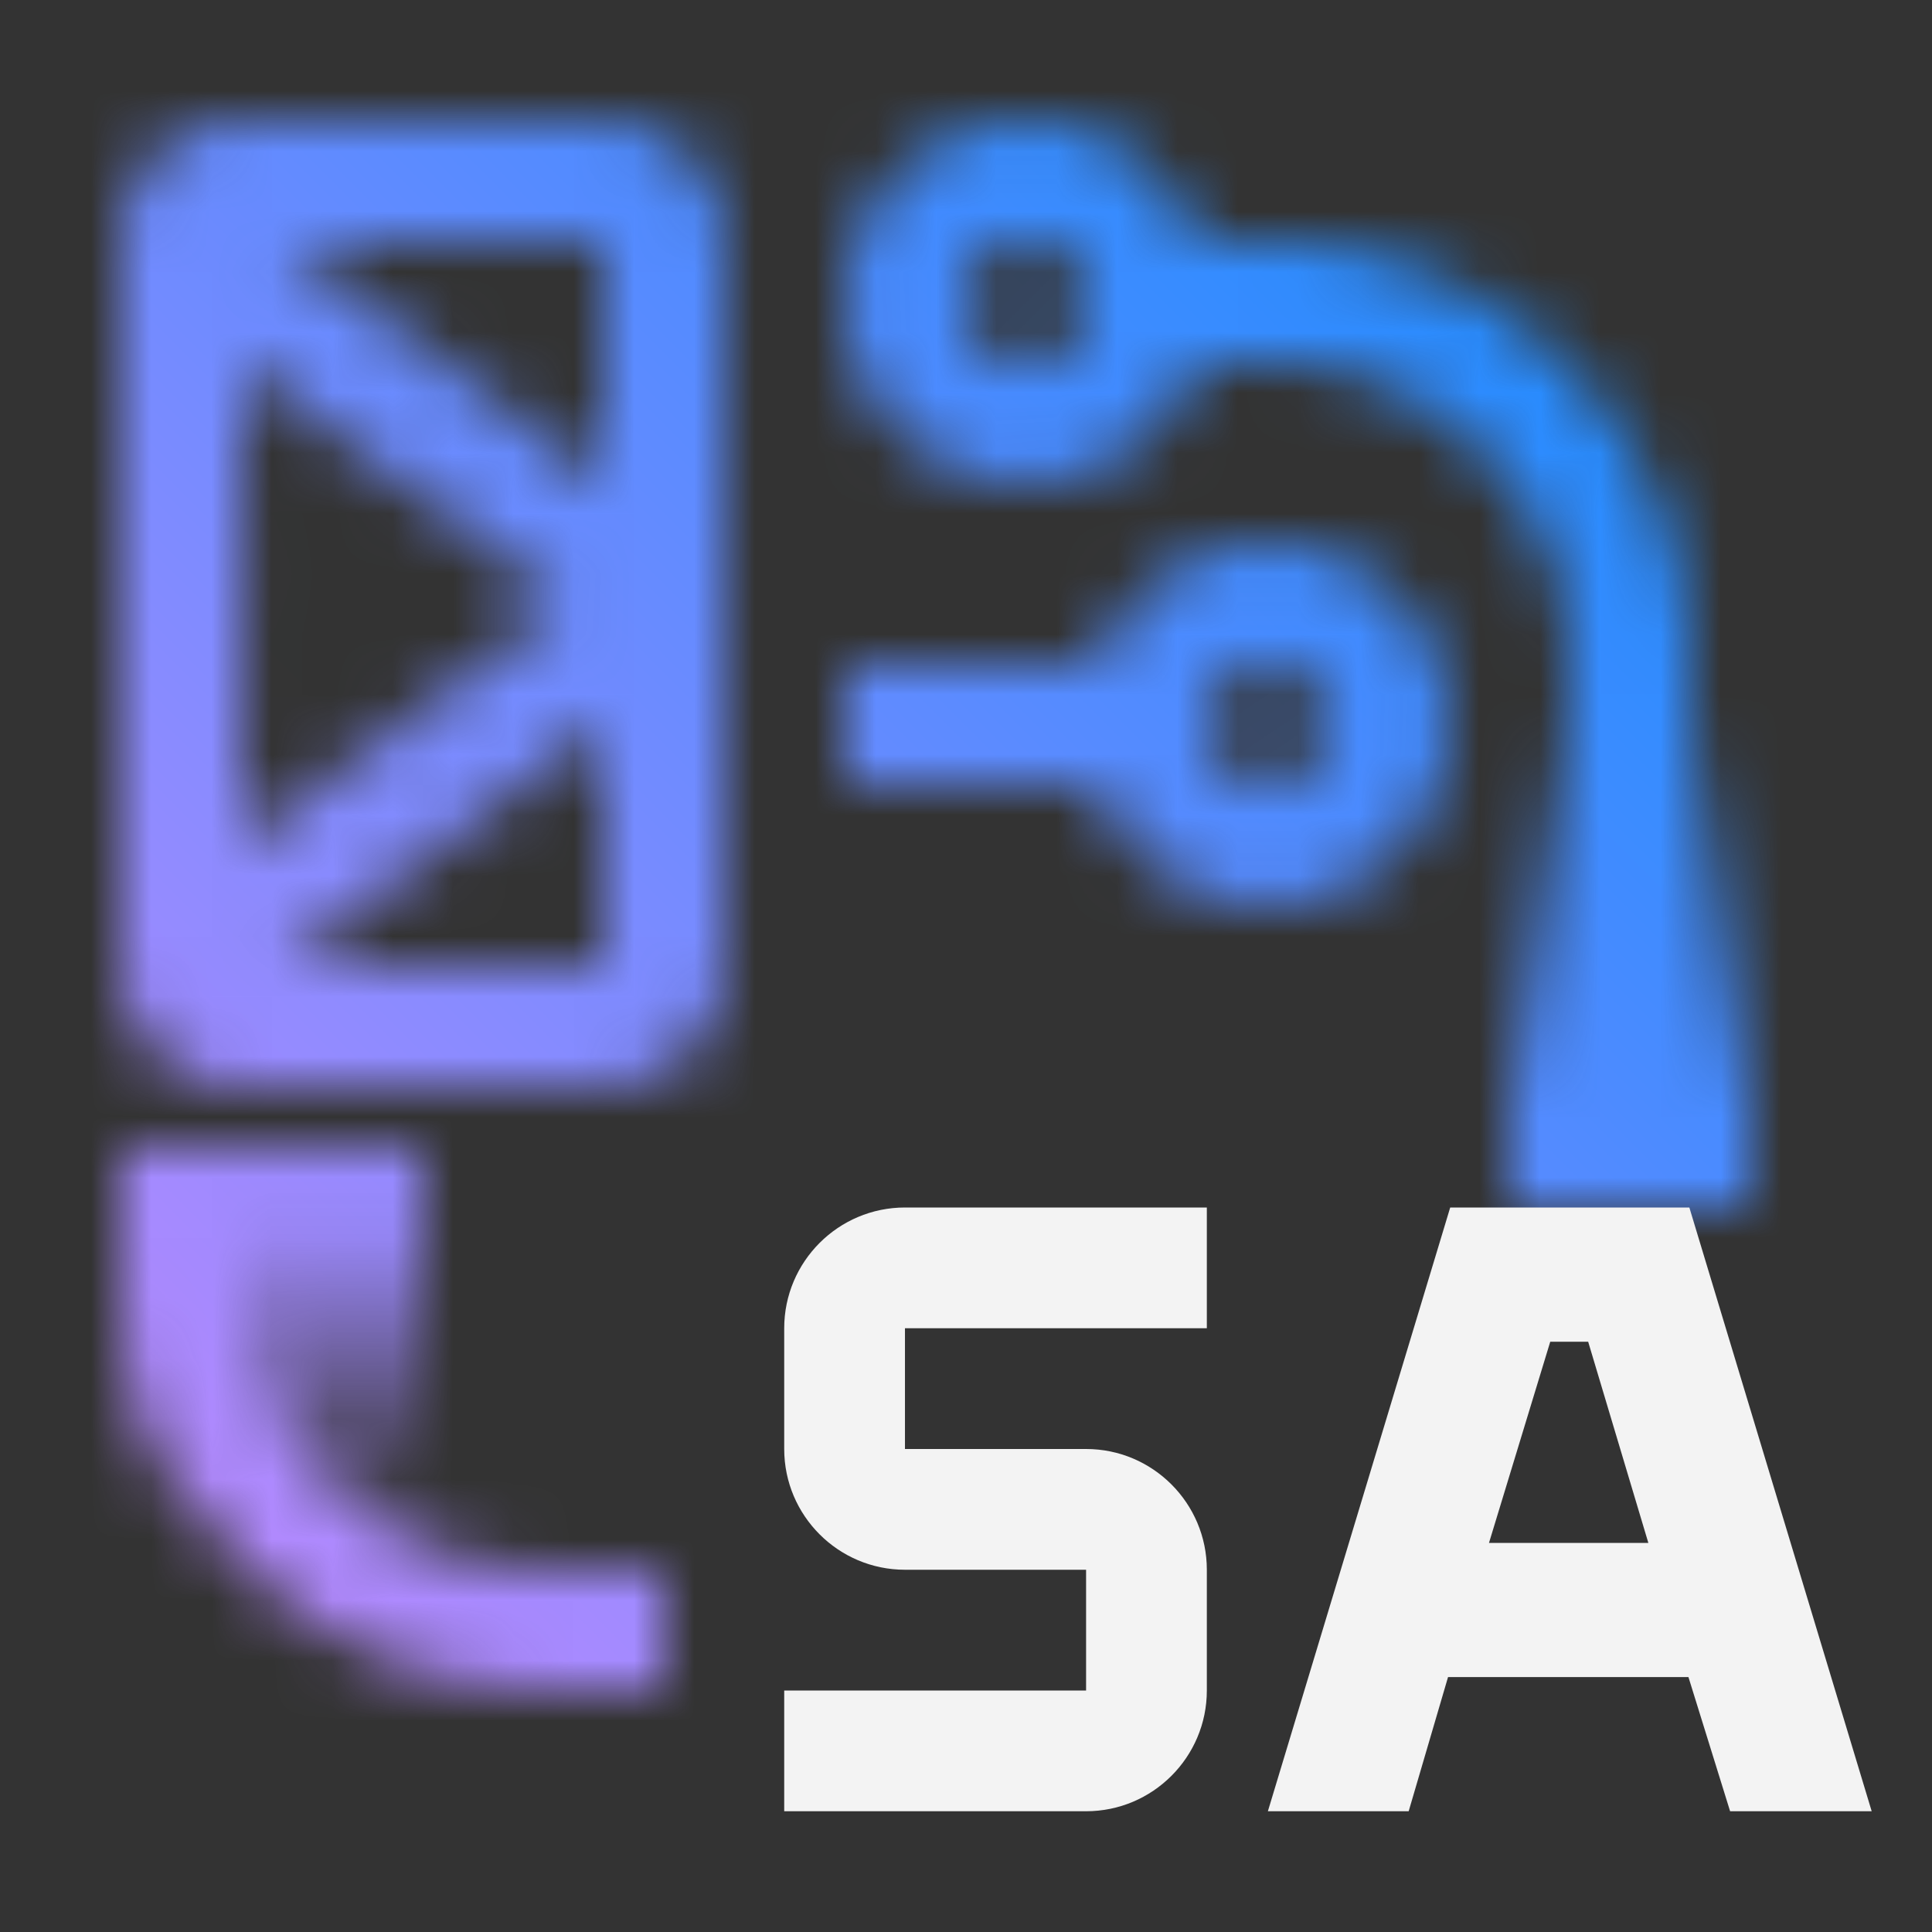 <svg id="IBM_Z_System_Automation" data-name="IBM Z System Automation" xmlns="http://www.w3.org/2000/svg" xmlns:xlink="http://www.w3.org/1999/xlink" viewBox="0 0 32 32"><rect x="0" y="0" width="32" height="32" fill="#333333" stroke="none"/><defs><linearGradient id="kxsflxjm4a" x1="-7776" y1="-13572" x2="-7768" y2="-13572" gradientTransform="matrix(0 1 1 0 13599 7788)" gradientUnits="userSpaceOnUse"><stop offset="0" stop-opacity="0"/><stop offset=".8"/></linearGradient><linearGradient id="sw76imtdtb" x1="-8131.02" y1="-2192.177" x2="-8125.02" y2="-2192.177" gradientTransform="matrix(0 -1 -1 0 -2187.677 -8106.02)" xlink:href="#kxsflxjm4a"/><linearGradient id="6p1sbv2idd" data-name="New Gradient Swatch 3" x1="0" y1="1438" x2="32" y2="1406" gradientTransform="translate(0 -1406)" gradientUnits="userSpaceOnUse"><stop offset=".1" stop-color="#c18aff"/><stop offset=".9" stop-color="#138cff"/></linearGradient><mask id="0kp9j7emqc" x="0" y="0" width="32" height="32" maskUnits="userSpaceOnUse"><path d="M21 4h-1.184A2.996 2.996 0 0 0 17 2c-1.654 0-3 1.346-3 3s1.346 3 3 3a2.996 2.996 0 0 0 2.816-2H21c2.757 0 5 2.243 5 5v8h2v-8c0-3.86-3.141-7-7-7zm-4 2c-.551 0-1-.449-1-1s.449-1 1-1 1 .449 1 1-.448 1-1 1z" style="fill:#fff"/><path d="M25 12v8h4v-8h-4z" style="fill:url(#kxsflxjm4a)"/><path d="M11 28H9c-3.859 0-7-3.141-7-7v-1h2v1c0 2.757 2.243 5 5 5h2v2z" style="fill:#fff"/><path d="M7 25v-6H2v6h5z" style="fill:url(#sw76imtdtb)"/><path d="M10 2H4.017A2.02 2.02 0 0 0 2 4.017V16c0 1.103.897 2 2 2h6c1.103 0 2-.897 2-2V4c0-1.103-.897-2-2-2zm0 6.004L4.647 4H10v4.004zm-.668 1.997-5.329 3.997.011-7.975 5.318 3.978zM4.666 16l5.335-4.001V16H4.666zM21 9a2.996 2.996 0 0 0-2.816 2H14v2h4.184A2.996 2.996 0 0 0 21 15c1.654 0 3-1.346 3-3s-1.346-3-3-3zm0 4a1.001 1.001 0 0 1 0-2 1.001 1.001 0 0 1 0 2z" style="fill:#fff"/></mask></defs><path style="fill:none" d="M0 0h32v32H0z"/><g style="mask:url(#0kp9j7emqc)"><path d="M0 0h32v32H0V0z" style="fill:url(#6p1sbv2idd)"/></g><path d="M27.98 20h-3.96L21 30h2.332l.652-2.222h3.982l.69 2.222h2.345l-3.02-10zm-3.318 5.556 1.015-3.333h.628l.997 3.333h-2.64zM17.989 30h-5v-2h5v-2h-3c-1.103 0-2-.897-2-2v-2c0-1.103.897-2 2-2h5v2h-5v2h3c1.103 0 2 .897 2 2v2c0 1.103-.897 2-2 2z" style="fill:#f3f3f3"/></svg>